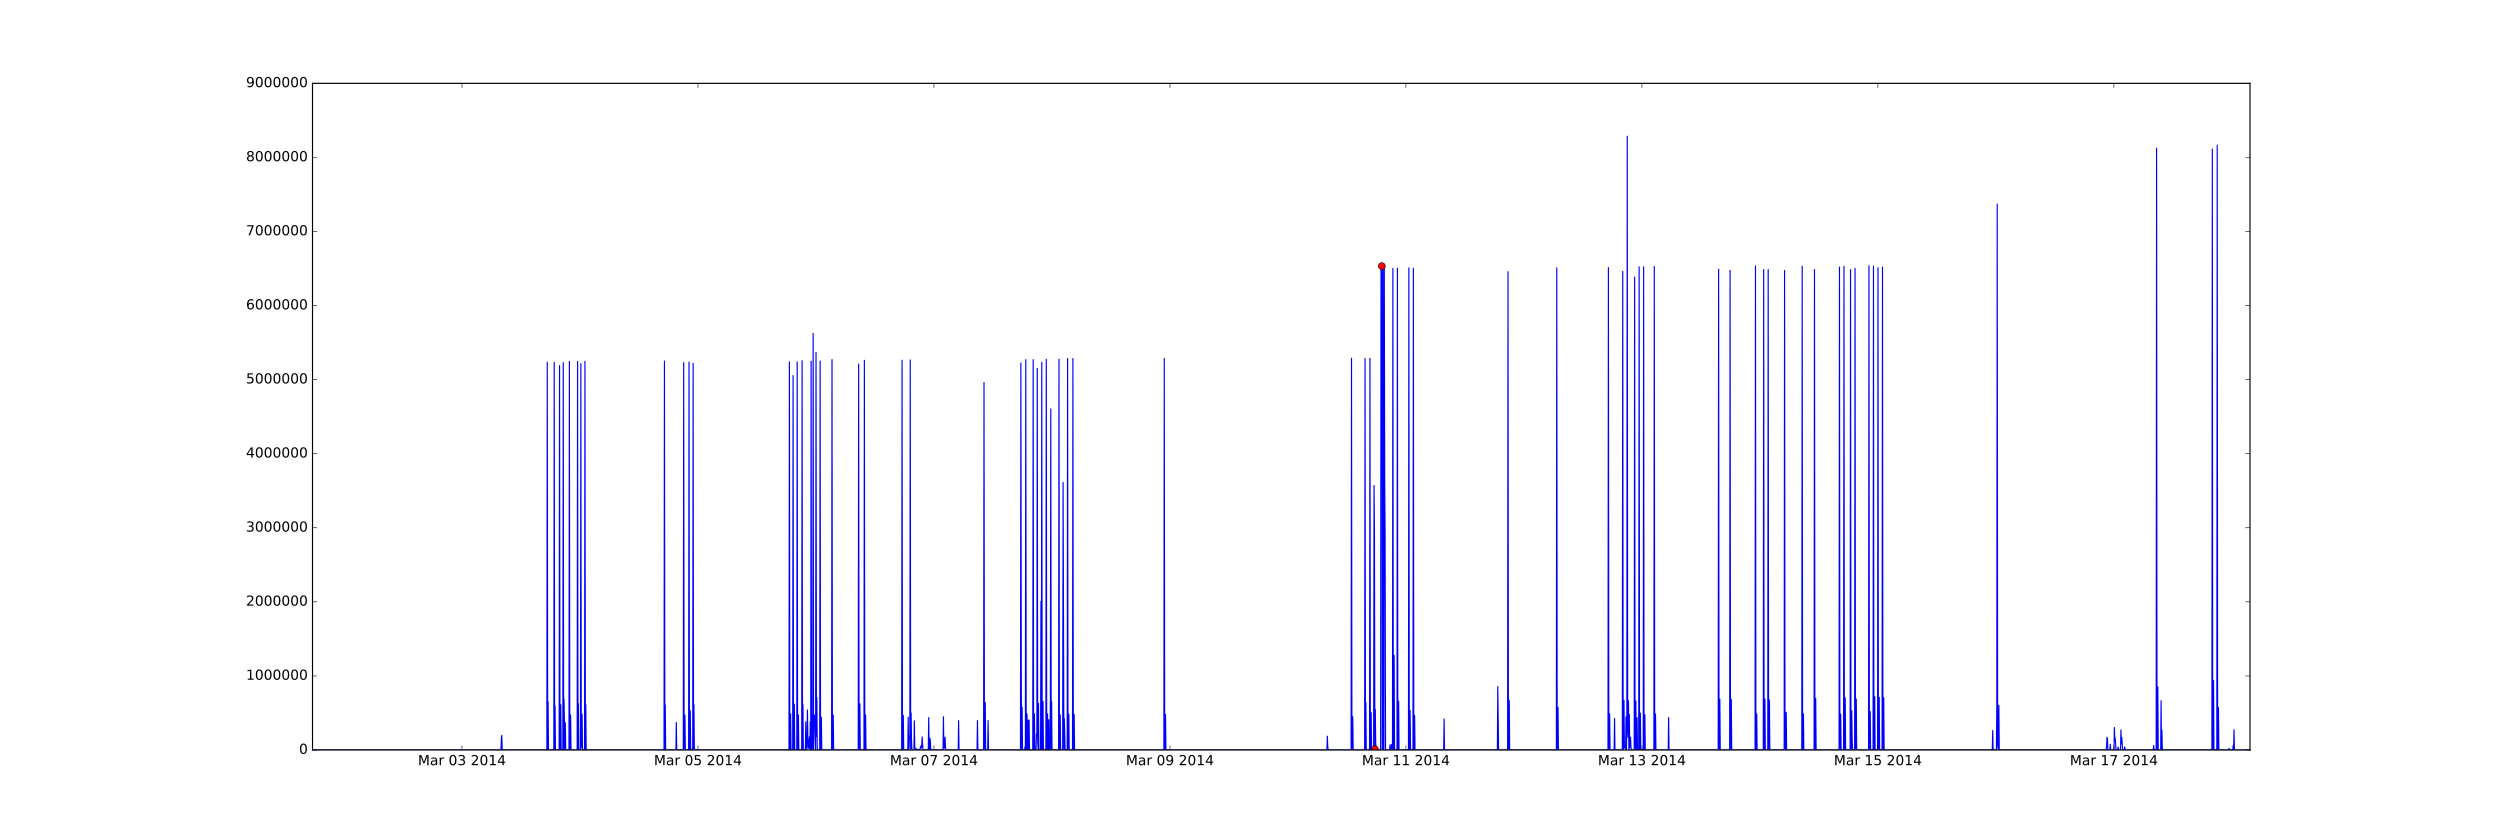 <?xml version="1.0" encoding="utf-8" standalone="no"?>
<!DOCTYPE svg PUBLIC "-//W3C//DTD SVG 1.1//EN"
  "http://www.w3.org/Graphics/SVG/1.1/DTD/svg11.dtd">
<!-- Created with matplotlib (http://matplotlib.org/) -->
<svg height="720pt" version="1.1" viewBox="0 0 2160 720" width="2160pt" xmlns="http://www.w3.org/2000/svg" xmlns:xlink="http://www.w3.org/1999/xlink">
 <defs>
  <style type="text/css">
*{stroke-linecap:butt;stroke-linejoin:round;stroke-miterlimit:100000;}
  </style>
 </defs>
 <g id="figure_1">
  <g id="patch_1">
   <path d="M 0 720 
L 2160 720 
L 2160 0 
L 0 0 
z
" style="fill:#ffffff;"/>
  </g>
  <g id="axes_1">
   <g id="patch_2">
    <path d="M 270 648 
L 1944 648 
L 1944 72 
L 270 72 
z
" style="fill:#ffffff;"/>
   </g>
   <g id="line2d_1">
    <path clip-path="url(#pabcf39a844)" d="M 270 647.997 
L 281.682 647.996 
L 305.045 647.997 
L 313.894 647.993 
L 325.576 647.997 
L 335.487 647.996 
L 368.762 647.996 
L 392.125 647.997 
L 403.807 647.996 
L 427.17 647.997 
L 432.834 647.996 
L 433.188 638.091 
L 433.542 635.379 
L 433.896 647.997 
L 456.905 647.996 
L 472.126 647.994 
L 472.48 647.059 
L 472.834 312.971 
L 473.188 647.385 
L 473.542 606.149 
L 473.896 647.996 
L 478.144 647.996 
L 478.498 647.118 
L 478.852 313.108 
L 479.206 647.506 
L 479.56 609.939 
L 479.914 647.996 
L 482.746 647.997 
L 483.1 646.978 
L 483.454 315.903 
L 483.808 644.887 
L 484.162 647.405 
L 484.516 608.921 
L 484.87 647.996 
L 485.931 647.996 
L 486.285 647.128 
L 486.639 313.341 
L 486.993 647.38 
L 487.347 604.229 
L 488.055 647.993 
L 488.409 624.386 
L 488.763 647.997 
L 491.241 647.997 
L 491.595 647.112 
L 491.949 312.292 
L 492.303 647.995 
L 492.657 638.415 
L 493.011 617.751 
L 493.365 647.996 
L 498.321 647.996 
L 498.675 647.075 
L 499.029 312.298 
L 499.383 647.484 
L 499.737 607.798 
L 500.091 647.993 
L 501.153 647.993 
L 501.507 647.128 
L 501.861 314.193 
L 502.215 646.177 
L 502.569 638.337 
L 502.923 617.155 
L 503.277 647.997 
L 504.693 647.996 
L 505.047 647.028 
L 505.401 312.191 
L 505.755 647.396 
L 506.109 608.911 
L 506.463 647.996 
L 529.826 647.997 
L 538.675 647.993 
L 547.525 647.997 
L 570.534 647.996 
L 573.366 647.997 
L 573.72 646.811 
L 574.074 311.981 
L 574.428 647.413 
L 574.782 609.098 
L 575.136 647.994 
L 583.986 647.996 
L 584.34 624.298 
L 584.694 647.993 
L 590.003 647.996 
L 590.357 647.114 
L 590.711 313.306 
L 591.065 646.922 
L 591.419 638.179 
L 591.773 618.006 
L 592.127 647.994 
L 594.605 647.997 
L 594.959 647.114 
L 595.313 312.883 
L 595.667 647.99 
L 596.021 638.144 
L 596.375 613.99 
L 596.729 647.993 
L 597.791 647.996 
L 598.499 646.232 
L 598.853 313.971 
L 599.207 647.352 
L 599.561 608.488 
L 599.915 647.997 
L 608.765 647.993 
L 617.614 647.997 
L 640.977 647.996 
L 681.332 647.993 
L 681.686 647.115 
L 682.04 312.691 
L 682.394 647.442 
L 682.748 638.594 
L 683.102 616.883 
L 683.456 647.997 
L 684.518 647.997 
L 684.872 647.125 
L 685.226 324.497 
L 685.58 635.905 
L 685.934 647.402 
L 686.288 608.433 
L 686.642 647.996 
L 688.058 647.996 
L 688.412 647.114 
L 688.765 312.715 
L 689.119 647.994 
L 689.473 637.937 
L 689.827 617.595 
L 690.181 647.997 
L 692.305 647.994 
L 692.659 646.987 
L 693.013 311.698 
L 693.367 647.375 
L 693.721 608.808 
L 694.075 647.996 
L 695.845 647.993 
L 696.199 623.654 
L 696.553 643.653 
L 696.907 646.078 
L 697.261 647.565 
L 697.615 613.387 
L 697.969 636.891 
L 698.323 644.206 
L 698.677 646.539 
L 699.031 639.779 
L 699.385 636.52 
L 699.739 647.997 
L 700.093 623.519 
L 700.447 647.105 
L 700.801 312.145 
L 701.155 647.991 
L 701.509 637.72 
L 701.863 617.132 
L 702.217 647.105 
L 702.571 288.11 
L 702.925 647.993 
L 703.279 637.65 
L 703.633 617.917 
L 703.987 621.669 
L 704.341 619.573 
L 704.695 647.517 
L 705.049 304.472 
L 705.403 636.251 
L 705.757 602.769 
L 706.111 647.996 
L 707.881 647.993 
L 708.235 647.117 
L 708.589 311.986 
L 708.943 647.51 
L 709.297 637.988 
L 709.651 619.718 
L 710.005 647.997 
L 718.146 647.996 
L 718.5 647.121 
L 718.854 310.685 
L 719.208 647.995 
L 719.562 637.439 
L 719.916 617.849 
L 720.27 647.994 
L 741.155 647.996 
L 741.509 647.116 
L 741.863 314.66 
L 742.217 644.777 
L 742.571 647.405 
L 742.925 608.112 
L 743.279 647.997 
L 746.111 647.996 
L 746.465 647.109 
L 746.819 311.329 
L 747.173 647.993 
L 747.527 637.418 
L 747.881 617.727 
L 748.235 647.996 
L 770.89 647.993 
L 778.678 647.996 
L 779.032 647.111 
L 779.386 311.21 
L 779.74 647.373 
L 780.094 637.803 
L 780.448 618.15 
L 780.802 647.997 
L 783.988 647.994 
L 784.342 647.867 
L 784.696 619.67 
L 785.05 646.288 
L 785.404 647.152 
L 785.758 635.766 
L 786.112 637.938 
L 786.466 311.02 
L 786.82 647.346 
L 787.174 615.926 
L 787.528 639.174 
L 787.882 647.994 
L 789.652 647.996 
L 790.005 622.81 
L 790.359 646.294 
L 790.713 646.198 
L 791.067 646.53 
L 791.421 647.569 
L 791.775 647.134 
L 792.129 647.6 
L 794.961 647.596 
L 795.315 645.333 
L 795.669 644.514 
L 796.023 646.31 
L 796.377 644.949 
L 796.731 636.719 
L 797.439 647.993 
L 802.041 647.996 
L 802.395 620.021 
L 802.749 646.314 
L 803.103 647.549 
L 803.457 637.781 
L 803.811 639.601 
L 804.165 647.953 
L 805.227 647.996 
L 814.785 647.99 
L 815.139 619.306 
L 815.492 646.299 
L 815.846 646.506 
L 816.554 636.894 
L 816.908 646.069 
L 817.262 647.992 
L 820.802 647.996 
L 827.882 647.997 
L 828.236 622.67 
L 828.59 647.997 
L 836.024 647.993 
L 844.165 647.997 
L 844.519 622.643 
L 844.873 647.997 
L 849.475 647.993 
L 849.829 646.761 
L 850.183 330.476 
L 850.537 628.325 
L 850.891 647.37 
L 851.245 606.928 
L 851.599 647.996 
L 853.369 647.997 
L 853.723 622.53 
L 854.077 647.996 
L 881.334 647.996 
L 881.688 646.912 
L 882.042 313.692 
L 882.396 593.886 
L 882.75 647.361 
L 883.104 611.104 
L 883.458 647.996 
L 885.228 647.997 
L 885.582 645.257 
L 885.936 647.975 
L 886.29 310.765 
L 886.644 647.413 
L 886.998 637.398 
L 887.352 616.859 
L 887.706 647.997 
L 888.06 647.993 
L 888.414 622.187 
L 888.768 647.996 
L 889.122 622.093 
L 889.476 647.994 
L 891.953 647.997 
L 892.307 647.117 
L 892.661 310.71 
L 893.015 647.99 
L 893.369 636.675 
L 893.723 616.727 
L 894.077 647.993 
L 895.139 647.996 
L 895.493 634.182 
L 895.847 635.086 
L 896.201 318.238 
L 896.555 640.282 
L 896.909 647.392 
L 897.263 607.797 
L 897.617 647.994 
L 899.033 647.993 
L 899.387 519.587 
L 899.741 647.122 
L 900.095 313.083 
L 900.449 645.288 
L 900.803 647.328 
L 901.157 606.059 
L 901.511 647.994 
L 903.281 647.996 
L 903.635 647.102 
L 903.989 310.504 
L 904.343 647.383 
L 904.697 637.05 
L 905.051 616.822 
L 905.405 647.996 
L 905.759 647.997 
L 906.113 621.852 
L 906.467 647.997 
L 906.821 647.996 
L 907.175 647.111 
L 907.529 604.908 
L 907.883 353.43 
L 908.237 647.369 
L 908.591 606.071 
L 908.945 647.997 
L 914.255 647.997 
L 914.609 646.88 
L 914.963 310.358 
L 915.317 647.483 
L 915.671 636.816 
L 916.025 617.705 
L 916.379 647.996 
L 917.794 647.996 
L 918.148 647.01 
L 918.502 416.797 
L 919.21 647.351 
L 919.564 620.882 
L 920.272 647.997 
L 921.688 647.996 
L 922.042 647.106 
L 922.396 309.75 
L 922.75 647.468 
L 923.104 636.743 
L 923.458 617.057 
L 923.812 647.996 
L 926.29 647.997 
L 926.644 647.106 
L 926.998 309.779 
L 927.352 647.38 
L 927.706 636.806 
L 928.06 617.365 
L 928.414 647.996 
L 951.777 647.997 
L 960.627 647.992 
L 974.786 647.997 
L 983.636 647.993 
L 997.795 647.997 
L 1005.229 647.992 
L 1005.583 647.047 
L 1005.937 309.697 
L 1006.291 647.35 
L 1006.645 636.768 
L 1006.999 617.38 
L 1007.353 647.997 
L 1015.141 647.994 
L 1038.858 647.997 
L 1047.707 647.992 
L 1059.389 647.997 
L 1067.177 647.996 
L 1146.469 647.997 
L 1146.823 636.086 
L 1147.177 645.195 
L 1147.531 647.997 
L 1155.319 647.992 
L 1167.001 647.997 
L 1167.355 647.095 
L 1167.709 309.553 
L 1168.063 647.468 
L 1168.417 636.584 
L 1168.771 619.245 
L 1169.125 647.995 
L 1178.328 647.994 
L 1178.682 647.774 
L 1179.036 646.985 
L 1179.39 309.697 
L 1179.744 647.375 
L 1180.098 606.972 
L 1180.452 647.994 
L 1182.93 647.994 
L 1183.284 647.105 
L 1183.638 309.652 
L 1183.992 647.995 
L 1184.346 636.002 
L 1184.7 615.756 
L 1185.054 647.997 
L 1186.47 647.994 
L 1186.824 647.105 
L 1187.178 419.52 
L 1187.532 460.588 
L 1187.886 647.333 
L 1188.24 612.927 
L 1188.594 640.992 
L 1188.948 647.994 
L 1192.842 647.994 
L 1193.196 230.757 
L 1193.55 231.588 
L 1193.904 229.91 
L 1194.258 647.692 
L 1194.612 646.896 
L 1194.966 232.726 
L 1195.32 647.996 
L 1195.674 646.896 
L 1196.027 231.028 
L 1196.381 416.145 
L 1196.735 464.23 
L 1197.089 647.997 
L 1200.275 647.997 
L 1200.629 647.446 
L 1200.983 643.42 
L 1201.337 646.035 
L 1201.691 647.307 
L 1202.045 647.478 
L 1202.399 643.094 
L 1202.753 647.338 
L 1203.107 646.78 
L 1203.461 231.969 
L 1203.815 647.984 
L 1204.169 635.905 
L 1204.523 566.301 
L 1204.877 647.401 
L 1205.231 647.996 
L 1206.647 647.996 
L 1207.001 646.934 
L 1207.355 231.694 
L 1207.709 647.99 
L 1208.063 647.33 
L 1208.417 605.818 
L 1208.771 647.984 
L 1211.957 647.993 
L 1216.559 647.997 
L 1216.913 646.874 
L 1217.267 231.408 
L 1217.621 647.994 
L 1217.975 635.755 
L 1218.329 613.972 
L 1218.683 647.996 
L 1220.453 647.993 
L 1220.807 646.89 
L 1221.16 231.74 
L 1221.514 647.455 
L 1221.868 636.266 
L 1222.222 618.095 
L 1222.576 647.997 
L 1231.426 647.992 
L 1243.108 647.997 
L 1247.355 647.996 
L 1247.709 621.189 
L 1248.063 647.997 
L 1257.975 647.992 
L 1266.825 647.996 
L 1289.126 647.997 
L 1293.02 647.992 
L 1293.374 647.738 
L 1293.728 647.691 
L 1294.082 593.231 
L 1294.79 647.996 
L 1302.223 647.997 
L 1302.577 646.954 
L 1302.931 234.765 
L 1303.285 644.827 
L 1303.639 647.316 
L 1303.993 605.308 
L 1304.347 647.996 
L 1327.71 647.997 
L 1335.498 647.994 
L 1344.348 647.996 
L 1344.702 646.876 
L 1345.056 231.423 
L 1345.41 647.362 
L 1345.764 636.143 
L 1346.118 611.183 
L 1346.472 647.996 
L 1388.95 647.996 
L 1389.304 646.875 
L 1389.658 231.219 
L 1390.012 647.371 
L 1390.366 636.104 
L 1390.72 616.784 
L 1391.074 647.994 
L 1394.614 647.992 
L 1394.968 620.786 
L 1395.322 647.997 
L 1401.339 647.996 
L 1401.693 646.937 
L 1402.047 234.504 
L 1402.401 645.129 
L 1402.755 647.326 
L 1403.109 605.046 
L 1403.463 644.189 
L 1403.817 646.213 
L 1404.171 644.427 
L 1404.525 647.347 
L 1404.879 619.414 
L 1405.233 647.38 
L 1405.587 619.743 
L 1405.941 117.733 
L 1406.295 628.681 
L 1406.649 636.959 
L 1407.003 605.504 
L 1407.357 647.996 
L 1407.711 617.182 
L 1408.065 646.302 
L 1408.773 636.901 
L 1409.127 645.303 
L 1409.481 647.996 
L 1411.605 647.993 
L 1411.959 646.944 
L 1412.313 239.383 
L 1412.667 639.824 
L 1413.021 647.35 
L 1413.375 605.661 
L 1413.729 646.888 
L 1414.083 647.996 
L 1414.437 620.086 
L 1414.791 647.997 
L 1415.499 647.996 
L 1415.853 646.896 
L 1416.207 230.547 
L 1416.561 647.994 
L 1416.915 634.715 
L 1417.269 616.114 
L 1417.623 647.993 
L 1419.039 647.997 
L 1419.393 647.016 
L 1419.747 647.859 
L 1420.101 230.58 
L 1420.455 647.339 
L 1420.809 635.316 
L 1421.163 617.51 
L 1421.517 647.997 
L 1428.596 647.996 
L 1428.95 646.874 
L 1429.304 230.166 
L 1429.658 647.367 
L 1430.012 635.269 
L 1430.366 616.919 
L 1430.72 647.994 
L 1441.34 647.997 
L 1441.694 619.995 
L 1442.048 647.997 
L 1465.765 647.994 
L 1484.172 647.994 
L 1484.526 646.937 
L 1484.88 232.598 
L 1485.234 644.947 
L 1485.588 647.35 
L 1485.942 604.039 
L 1486.296 647.996 
L 1494.084 647.996 
L 1494.438 646.936 
L 1494.792 233.574 
L 1495.146 644.983 
L 1495.5 647.313 
L 1495.854 604.356 
L 1496.208 647.993 
L 1510.367 647.997 
L 1513.199 647.996 
L 1513.553 647.823 
L 1513.907 647.997 
L 1516.031 647.996 
L 1516.385 646.875 
L 1516.739 229.788 
L 1517.093 647.991 
L 1517.801 616.862 
L 1518.155 647.997 
L 1523.111 647.996 
L 1523.465 646.823 
L 1523.819 232.96 
L 1524.173 644.986 
L 1524.527 647.354 
L 1524.881 603.952 
L 1525.235 647.993 
L 1527.004 647.996 
L 1527.358 646.94 
L 1527.712 232.938 
L 1528.066 644.954 
L 1528.42 647.349 
L 1528.774 604.762 
L 1529.128 647.996 
L 1541.164 647.997 
L 1541.518 646.966 
L 1541.872 233.798 
L 1542.226 644.858 
L 1542.58 647.341 
L 1542.934 634.988 
L 1543.288 615.409 
L 1543.642 647.996 
L 1556.385 647.994 
L 1556.739 646.89 
L 1557.093 230.067 
L 1557.447 647.478 
L 1557.801 634.778 
L 1558.155 616.693 
L 1558.509 647.997 
L 1567.005 647.997 
L 1567.359 646.937 
L 1567.713 232.865 
L 1568.067 645.04 
L 1568.421 647.346 
L 1568.775 603.485 
L 1569.129 647.996 
L 1588.598 647.996 
L 1588.952 646.878 
L 1589.306 230.682 
L 1589.66 647.388 
L 1590.014 634.837 
L 1590.368 617.028 
L 1590.722 647.997 
L 1592.492 647.997 
L 1592.846 646.872 
L 1593.2 230.135 
L 1593.554 647.993 
L 1593.908 647.312 
L 1594.262 602.978 
L 1594.616 647.995 
L 1598.156 647.996 
L 1598.51 646.941 
L 1598.864 233.062 
L 1599.218 644.957 
L 1599.572 647.342 
L 1599.926 614.076 
L 1600.28 637.979 
L 1600.634 647.996 
L 1602.049 647.997 
L 1602.403 646.932 
L 1602.757 231.884 
L 1603.111 645.852 
L 1603.465 647.368 
L 1603.819 603.997 
L 1604.173 647.996 
L 1614.085 647.996 
L 1614.439 646.863 
L 1614.793 229.647 
L 1615.147 647.368 
L 1615.501 634.661 
L 1615.855 614.769 
L 1616.209 647.996 
L 1617.979 647.996 
L 1618.333 646.87 
L 1618.687 229.923 
L 1619.041 647.495 
L 1619.749 601.923 
L 1620.103 647.996 
L 1621.873 647.992 
L 1622.227 646.886 
L 1622.581 231.317 
L 1622.935 646.398 
L 1623.289 647.333 
L 1623.643 602.522 
L 1623.997 647.997 
L 1625.767 647.997 
L 1626.121 646.928 
L 1626.475 230.767 
L 1626.829 646.734 
L 1627.182 647.316 
L 1627.536 602.872 
L 1627.89 647.993 
L 1639.572 647.997 
L 1648.422 647.993 
L 1657.271 647.997 
L 1680.28 647.996 
L 1703.643 647.997 
L 1712.847 647.997 
L 1720.989 647.991 
L 1721.343 647.712 
L 1721.697 631.145 
L 1722.051 647.993 
L 1724.883 647.997 
L 1725.237 610.691 
L 1725.591 176.376 
L 1725.945 644.165 
L 1726.299 647.185 
L 1726.653 631.065 
L 1727.007 609.393 
L 1727.361 647.997 
L 1745.768 647.995 
L 1764.175 647.997 
L 1770.547 647.991 
L 1776.919 647.997 
L 1795.326 647.995 
L 1813.733 647.997 
L 1819.397 647.995 
L 1819.751 647.724 
L 1820.105 644.443 
L 1820.459 637.012 
L 1820.813 638.284 
L 1821.167 647.993 
L 1822.583 647.992 
L 1822.937 647.496 
L 1823.291 643.146 
L 1823.645 647.995 
L 1826.477 647.997 
L 1826.831 628.602 
L 1827.185 639.728 
L 1827.539 637.72 
L 1828.247 647.997 
L 1829.663 647.993 
L 1830.016 645.488 
L 1830.724 647.997 
L 1832.14 647.993 
L 1832.494 630.649 
L 1832.848 642.509 
L 1833.202 637.183 
L 1833.556 641.804 
L 1833.91 647.995 
L 1835.326 647.995 
L 1835.68 645.396 
L 1836.388 647.995 
L 1854.796 647.997 
L 1860.105 647.993 
L 1860.459 647.136 
L 1860.813 644.102 
L 1861.167 647.993 
L 1862.583 647.995 
L 1862.937 646.675 
L 1863.291 127.996 
L 1863.645 647.988 
L 1863.999 647.154 
L 1864.353 593.405 
L 1864.707 647.993 
L 1866.477 647.935 
L 1866.831 647.884 
L 1867.185 605.464 
L 1867.539 647.208 
L 1867.893 630.767 
L 1868.247 646.974 
L 1868.601 647.995 
L 1910.725 647.995 
L 1911.079 646.659 
L 1911.433 128.874 
L 1911.787 647.992 
L 1912.141 647.171 
L 1912.495 588.038 
L 1912.849 647.997 
L 1914.973 647.995 
L 1915.327 646.447 
L 1915.681 125.482 
L 1916.035 647.354 
L 1916.743 611.404 
L 1917.097 647.996 
L 1925.593 647.997 
L 1925.947 646.636 
L 1926.301 647.997 
L 1929.133 647.888 
L 1929.487 644.044 
L 1929.841 647.22 
L 1930.195 630.51 
L 1930.549 647.997 
L 1944 647.995 
L 1944 647.995 
" style="fill:none;stroke:#0000ff;stroke-linecap:square;"/>
   </g>
   <g id="line2d_2">
    <defs>
     <path d="M 0 3 
C 0.796 3 1.559 2.684 2.121 2.121 
C 2.684 1.559 3 0.796 3 0 
C 3 -0.796 2.684 -1.559 2.121 -2.121 
C 1.559 -2.684 0.796 -3 0 -3 
C -0.796 -3 -1.559 -2.684 -2.121 -2.121 
C -2.684 -1.559 -3 -0.796 -3 0 
C -3 0.796 -2.684 1.559 -2.121 2.121 
C -1.559 2.684 -0.796 3 0 3 
z
" id="m9501e075ba" style="stroke:#000000;stroke-width:0.5;"/>
    </defs>
    <g clip-path="url(#pabcf39a844)">
     <use style="fill:#ff0000;stroke:#000000;stroke-width:0.5;" x="1187.886" xlink:href="#m9501e075ba" y="647.333"/>
     <use style="fill:#ff0000;stroke:#000000;stroke-width:0.5;" x="1193.904" xlink:href="#m9501e075ba" y="229.91"/>
    </g>
   </g>
   <g id="patch_3">
    <path d="M 270 72 
L 1944 72 
" style="fill:none;stroke:#000000;stroke-linecap:square;stroke-linejoin:miter;"/>
   </g>
   <g id="patch_4">
    <path d="M 1944 648 
L 1944 72 
" style="fill:none;stroke:#000000;stroke-linecap:square;stroke-linejoin:miter;"/>
   </g>
   <g id="patch_5">
    <path d="M 270 648 
L 1944 648 
" style="fill:none;stroke:#000000;stroke-linecap:square;stroke-linejoin:miter;"/>
   </g>
   <g id="patch_6">
    <path d="M 270 648 
L 270 72 
" style="fill:none;stroke:#000000;stroke-linecap:square;stroke-linejoin:miter;"/>
   </g>
   <g id="matplotlib.axis_1">
    <g id="xtick_1">
     <g id="line2d_3">
      <defs>
       <path d="M 0 0 
L 0 -4 
" id="m40baead396" style="stroke:#000000;stroke-width:0.5;"/>
      </defs>
      <g>
       <use style="stroke:#000000;stroke-width:0.5;" x="399.134" xlink:href="#m40baead396" y="648.0"/>
      </g>
     </g>
     <g id="line2d_4">
      <defs>
       <path d="M 0 0 
L 0 4 
" id="m0c9cd70ef8" style="stroke:#000000;stroke-width:0.5;"/>
      </defs>
      <g>
       <use style="stroke:#000000;stroke-width:0.5;" x="399.134" xlink:href="#m0c9cd70ef8" y="72.0"/>
      </g>
     </g>
     <g id="text_1">
      <!-- Mar 03 2014 -->
      <defs>
       <path d="M 19.188 8.297 
L 53.609 8.297 
L 53.609 0 
L 7.328 0 
L 7.328 8.297 
Q 12.938 14.109 22.625 23.891 
Q 32.328 33.688 34.812 36.531 
Q 39.547 41.844 41.422 45.531 
Q 43.312 49.219 43.312 52.781 
Q 43.312 58.594 39.234 62.25 
Q 35.156 65.922 28.609 65.922 
Q 23.969 65.922 18.812 64.312 
Q 13.672 62.703 7.812 59.422 
L 7.812 69.391 
Q 13.766 71.781 18.938 73 
Q 24.125 74.219 28.422 74.219 
Q 39.75 74.219 46.484 68.547 
Q 53.219 62.891 53.219 53.422 
Q 53.219 48.922 51.531 44.891 
Q 49.859 40.875 45.406 35.406 
Q 44.188 33.984 37.641 27.219 
Q 31.109 20.453 19.188 8.297 
" id="BitstreamVeraSans-Roman-32"/>
       <path d="M 40.578 39.312 
Q 47.656 37.797 51.625 33 
Q 55.609 28.219 55.609 21.188 
Q 55.609 10.406 48.188 4.484 
Q 40.766 -1.422 27.094 -1.422 
Q 22.516 -1.422 17.656 -0.516 
Q 12.797 0.391 7.625 2.203 
L 7.625 11.719 
Q 11.719 9.328 16.594 8.109 
Q 21.484 6.891 26.812 6.891 
Q 36.078 6.891 40.938 10.547 
Q 45.797 14.203 45.797 21.188 
Q 45.797 27.641 41.281 31.266 
Q 36.766 34.906 28.719 34.906 
L 20.219 34.906 
L 20.219 43.016 
L 29.109 43.016 
Q 36.375 43.016 40.234 45.922 
Q 44.094 48.828 44.094 54.297 
Q 44.094 59.906 40.109 62.906 
Q 36.141 65.922 28.719 65.922 
Q 24.656 65.922 20.016 65.031 
Q 15.375 64.156 9.812 62.312 
L 9.812 71.094 
Q 15.438 72.656 20.344 73.438 
Q 25.25 74.219 29.594 74.219 
Q 40.828 74.219 47.359 69.109 
Q 53.906 64.016 53.906 55.328 
Q 53.906 49.266 50.438 45.094 
Q 46.969 40.922 40.578 39.312 
" id="BitstreamVeraSans-Roman-33"/>
       <path d="M 31.781 66.406 
Q 24.172 66.406 20.328 58.906 
Q 16.5 51.422 16.5 36.375 
Q 16.5 21.391 20.328 13.891 
Q 24.172 6.391 31.781 6.391 
Q 39.453 6.391 43.281 13.891 
Q 47.125 21.391 47.125 36.375 
Q 47.125 51.422 43.281 58.906 
Q 39.453 66.406 31.781 66.406 
M 31.781 74.219 
Q 44.047 74.219 50.516 64.516 
Q 56.984 54.828 56.984 36.375 
Q 56.984 17.969 50.516 8.266 
Q 44.047 -1.422 31.781 -1.422 
Q 19.531 -1.422 13.062 8.266 
Q 6.594 17.969 6.594 36.375 
Q 6.594 54.828 13.062 64.516 
Q 19.531 74.219 31.781 74.219 
" id="BitstreamVeraSans-Roman-30"/>
       <path d="M 9.812 72.906 
L 24.516 72.906 
L 43.109 23.297 
L 61.812 72.906 
L 76.516 72.906 
L 76.516 0 
L 66.891 0 
L 66.891 64.016 
L 48.094 14.016 
L 38.188 14.016 
L 19.391 64.016 
L 19.391 0 
L 9.812 0 
z
" id="BitstreamVeraSans-Roman-4d"/>
       <path d="M 37.797 64.312 
L 12.891 25.391 
L 37.797 25.391 
z
M 35.203 72.906 
L 47.609 72.906 
L 47.609 25.391 
L 58.016 25.391 
L 58.016 17.188 
L 47.609 17.188 
L 47.609 0 
L 37.797 0 
L 37.797 17.188 
L 4.891 17.188 
L 4.891 26.703 
z
" id="BitstreamVeraSans-Roman-34"/>
       <path id="BitstreamVeraSans-Roman-20"/>
       <path d="M 34.281 27.484 
Q 23.391 27.484 19.188 25 
Q 14.984 22.516 14.984 16.5 
Q 14.984 11.719 18.141 8.906 
Q 21.297 6.109 26.703 6.109 
Q 34.188 6.109 38.703 11.406 
Q 43.219 16.703 43.219 25.484 
L 43.219 27.484 
z
M 52.203 31.203 
L 52.203 0 
L 43.219 0 
L 43.219 8.297 
Q 40.141 3.328 35.547 0.953 
Q 30.953 -1.422 24.312 -1.422 
Q 15.922 -1.422 10.953 3.297 
Q 6 8.016 6 15.922 
Q 6 25.141 12.172 29.828 
Q 18.359 34.516 30.609 34.516 
L 43.219 34.516 
L 43.219 35.406 
Q 43.219 41.609 39.141 45 
Q 35.062 48.391 27.688 48.391 
Q 23 48.391 18.547 47.266 
Q 14.109 46.141 10.016 43.891 
L 10.016 52.203 
Q 14.938 54.109 19.578 55.047 
Q 24.219 56 28.609 56 
Q 40.484 56 46.344 49.844 
Q 52.203 43.703 52.203 31.203 
" id="BitstreamVeraSans-Roman-61"/>
       <path d="M 12.406 8.297 
L 28.516 8.297 
L 28.516 63.922 
L 10.984 60.406 
L 10.984 69.391 
L 28.422 72.906 
L 38.281 72.906 
L 38.281 8.297 
L 54.391 8.297 
L 54.391 0 
L 12.406 0 
z
" id="BitstreamVeraSans-Roman-31"/>
       <path d="M 41.109 46.297 
Q 39.594 47.172 37.812 47.578 
Q 36.031 48 33.891 48 
Q 26.266 48 22.188 43.047 
Q 18.109 38.094 18.109 28.812 
L 18.109 0 
L 9.078 0 
L 9.078 54.688 
L 18.109 54.688 
L 18.109 46.188 
Q 20.953 51.172 25.484 53.578 
Q 30.031 56 36.531 56 
Q 37.453 56 38.578 55.875 
Q 39.703 55.766 41.062 55.516 
z
" id="BitstreamVeraSans-Roman-72"/>
      </defs>
      <g transform="translate(361.095 661.118)scale(0.12 -0.12)">
       <use xlink:href="#BitstreamVeraSans-Roman-4d"/>
       <use x="86.279" xlink:href="#BitstreamVeraSans-Roman-61"/>
       <use x="147.559" xlink:href="#BitstreamVeraSans-Roman-72"/>
       <use x="188.672" xlink:href="#BitstreamVeraSans-Roman-20"/>
       <use x="220.459" xlink:href="#BitstreamVeraSans-Roman-30"/>
       <use x="284.082" xlink:href="#BitstreamVeraSans-Roman-33"/>
       <use x="347.705" xlink:href="#BitstreamVeraSans-Roman-20"/>
       <use x="379.492" xlink:href="#BitstreamVeraSans-Roman-32"/>
       <use x="443.115" xlink:href="#BitstreamVeraSans-Roman-30"/>
       <use x="506.738" xlink:href="#BitstreamVeraSans-Roman-31"/>
       <use x="570.361" xlink:href="#BitstreamVeraSans-Roman-34"/>
      </g>
     </g>
    </g>
    <g id="xtick_2">
     <g id="line2d_5">
      <g>
       <use style="stroke:#000000;stroke-width:0.5;" x="603.03" xlink:href="#m40baead396" y="648.0"/>
      </g>
     </g>
     <g id="line2d_6">
      <g>
       <use style="stroke:#000000;stroke-width:0.5;" x="603.03" xlink:href="#m0c9cd70ef8" y="72.0"/>
      </g>
     </g>
     <g id="text_2">
      <!-- Mar 05 2014 -->
      <defs>
       <path d="M 10.797 72.906 
L 49.516 72.906 
L 49.516 64.594 
L 19.828 64.594 
L 19.828 46.734 
Q 21.969 47.469 24.109 47.828 
Q 26.266 48.188 28.422 48.188 
Q 40.625 48.188 47.75 41.5 
Q 54.891 34.812 54.891 23.391 
Q 54.891 11.625 47.562 5.094 
Q 40.234 -1.422 26.906 -1.422 
Q 22.312 -1.422 17.547 -0.641 
Q 12.797 0.141 7.719 1.703 
L 7.719 11.625 
Q 12.109 9.234 16.797 8.062 
Q 21.484 6.891 26.703 6.891 
Q 35.156 6.891 40.078 11.328 
Q 45.016 15.766 45.016 23.391 
Q 45.016 31 40.078 35.438 
Q 35.156 39.891 26.703 39.891 
Q 22.75 39.891 18.812 39.016 
Q 14.891 38.141 10.797 36.281 
z
" id="BitstreamVeraSans-Roman-35"/>
      </defs>
      <g transform="translate(564.991 661.118)scale(0.12 -0.12)">
       <use xlink:href="#BitstreamVeraSans-Roman-4d"/>
       <use x="86.279" xlink:href="#BitstreamVeraSans-Roman-61"/>
       <use x="147.559" xlink:href="#BitstreamVeraSans-Roman-72"/>
       <use x="188.672" xlink:href="#BitstreamVeraSans-Roman-20"/>
       <use x="220.459" xlink:href="#BitstreamVeraSans-Roman-30"/>
       <use x="284.082" xlink:href="#BitstreamVeraSans-Roman-35"/>
       <use x="347.705" xlink:href="#BitstreamVeraSans-Roman-20"/>
       <use x="379.492" xlink:href="#BitstreamVeraSans-Roman-32"/>
       <use x="443.115" xlink:href="#BitstreamVeraSans-Roman-30"/>
       <use x="506.738" xlink:href="#BitstreamVeraSans-Roman-31"/>
       <use x="570.361" xlink:href="#BitstreamVeraSans-Roman-34"/>
      </g>
     </g>
    </g>
    <g id="xtick_3">
     <g id="line2d_7">
      <g>
       <use style="stroke:#000000;stroke-width:0.5;" x="806.926" xlink:href="#m40baead396" y="648.0"/>
      </g>
     </g>
     <g id="line2d_8">
      <g>
       <use style="stroke:#000000;stroke-width:0.5;" x="806.926" xlink:href="#m0c9cd70ef8" y="72.0"/>
      </g>
     </g>
     <g id="text_3">
      <!-- Mar 07 2014 -->
      <defs>
       <path d="M 8.203 72.906 
L 55.078 72.906 
L 55.078 68.703 
L 28.609 0 
L 18.312 0 
L 43.219 64.594 
L 8.203 64.594 
z
" id="BitstreamVeraSans-Roman-37"/>
      </defs>
      <g transform="translate(768.887 661.118)scale(0.12 -0.12)">
       <use xlink:href="#BitstreamVeraSans-Roman-4d"/>
       <use x="86.279" xlink:href="#BitstreamVeraSans-Roman-61"/>
       <use x="147.559" xlink:href="#BitstreamVeraSans-Roman-72"/>
       <use x="188.672" xlink:href="#BitstreamVeraSans-Roman-20"/>
       <use x="220.459" xlink:href="#BitstreamVeraSans-Roman-30"/>
       <use x="284.082" xlink:href="#BitstreamVeraSans-Roman-37"/>
       <use x="347.705" xlink:href="#BitstreamVeraSans-Roman-20"/>
       <use x="379.492" xlink:href="#BitstreamVeraSans-Roman-32"/>
       <use x="443.115" xlink:href="#BitstreamVeraSans-Roman-30"/>
       <use x="506.738" xlink:href="#BitstreamVeraSans-Roman-31"/>
       <use x="570.361" xlink:href="#BitstreamVeraSans-Roman-34"/>
      </g>
     </g>
    </g>
    <g id="xtick_4">
     <g id="line2d_9">
      <g>
       <use style="stroke:#000000;stroke-width:0.5;" x="1010.822" xlink:href="#m40baead396" y="648.0"/>
      </g>
     </g>
     <g id="line2d_10">
      <g>
       <use style="stroke:#000000;stroke-width:0.5;" x="1010.822" xlink:href="#m0c9cd70ef8" y="72.0"/>
      </g>
     </g>
     <g id="text_4">
      <!-- Mar 09 2014 -->
      <defs>
       <path d="M 10.984 1.516 
L 10.984 10.5 
Q 14.703 8.734 18.5 7.812 
Q 22.312 6.891 25.984 6.891 
Q 35.75 6.891 40.891 13.453 
Q 46.047 20.016 46.781 33.406 
Q 43.953 29.203 39.594 26.953 
Q 35.25 24.703 29.984 24.703 
Q 19.047 24.703 12.672 31.312 
Q 6.297 37.938 6.297 49.422 
Q 6.297 60.641 12.938 67.422 
Q 19.578 74.219 30.609 74.219 
Q 43.266 74.219 49.922 64.516 
Q 56.594 54.828 56.594 36.375 
Q 56.594 19.141 48.406 8.859 
Q 40.234 -1.422 26.422 -1.422 
Q 22.703 -1.422 18.891 -0.688 
Q 15.094 0.047 10.984 1.516 
M 30.609 32.422 
Q 37.25 32.422 41.125 36.953 
Q 45.016 41.5 45.016 49.422 
Q 45.016 57.281 41.125 61.844 
Q 37.25 66.406 30.609 66.406 
Q 23.969 66.406 20.094 61.844 
Q 16.219 57.281 16.219 49.422 
Q 16.219 41.5 20.094 36.953 
Q 23.969 32.422 30.609 32.422 
" id="BitstreamVeraSans-Roman-39"/>
      </defs>
      <g transform="translate(972.783 661.118)scale(0.12 -0.12)">
       <use xlink:href="#BitstreamVeraSans-Roman-4d"/>
       <use x="86.279" xlink:href="#BitstreamVeraSans-Roman-61"/>
       <use x="147.559" xlink:href="#BitstreamVeraSans-Roman-72"/>
       <use x="188.672" xlink:href="#BitstreamVeraSans-Roman-20"/>
       <use x="220.459" xlink:href="#BitstreamVeraSans-Roman-30"/>
       <use x="284.082" xlink:href="#BitstreamVeraSans-Roman-39"/>
       <use x="347.705" xlink:href="#BitstreamVeraSans-Roman-20"/>
       <use x="379.492" xlink:href="#BitstreamVeraSans-Roman-32"/>
       <use x="443.115" xlink:href="#BitstreamVeraSans-Roman-30"/>
       <use x="506.738" xlink:href="#BitstreamVeraSans-Roman-31"/>
       <use x="570.361" xlink:href="#BitstreamVeraSans-Roman-34"/>
      </g>
     </g>
    </g>
    <g id="xtick_5">
     <g id="line2d_11">
      <g>
       <use style="stroke:#000000;stroke-width:0.5;" x="1214.718" xlink:href="#m40baead396" y="648.0"/>
      </g>
     </g>
     <g id="line2d_12">
      <g>
       <use style="stroke:#000000;stroke-width:0.5;" x="1214.718" xlink:href="#m0c9cd70ef8" y="72.0"/>
      </g>
     </g>
     <g id="text_5">
      <!-- Mar 11 2014 -->
      <g transform="translate(1176.679 661.118)scale(0.12 -0.12)">
       <use xlink:href="#BitstreamVeraSans-Roman-4d"/>
       <use x="86.279" xlink:href="#BitstreamVeraSans-Roman-61"/>
       <use x="147.559" xlink:href="#BitstreamVeraSans-Roman-72"/>
       <use x="188.672" xlink:href="#BitstreamVeraSans-Roman-20"/>
       <use x="220.459" xlink:href="#BitstreamVeraSans-Roman-31"/>
       <use x="284.082" xlink:href="#BitstreamVeraSans-Roman-31"/>
       <use x="347.705" xlink:href="#BitstreamVeraSans-Roman-20"/>
       <use x="379.492" xlink:href="#BitstreamVeraSans-Roman-32"/>
       <use x="443.115" xlink:href="#BitstreamVeraSans-Roman-30"/>
       <use x="506.738" xlink:href="#BitstreamVeraSans-Roman-31"/>
       <use x="570.361" xlink:href="#BitstreamVeraSans-Roman-34"/>
      </g>
     </g>
    </g>
    <g id="xtick_6">
     <g id="line2d_13">
      <g>
       <use style="stroke:#000000;stroke-width:0.5;" x="1418.614" xlink:href="#m40baead396" y="648.0"/>
      </g>
     </g>
     <g id="line2d_14">
      <g>
       <use style="stroke:#000000;stroke-width:0.5;" x="1418.614" xlink:href="#m0c9cd70ef8" y="72.0"/>
      </g>
     </g>
     <g id="text_6">
      <!-- Mar 13 2014 -->
      <g transform="translate(1380.575 661.118)scale(0.12 -0.12)">
       <use xlink:href="#BitstreamVeraSans-Roman-4d"/>
       <use x="86.279" xlink:href="#BitstreamVeraSans-Roman-61"/>
       <use x="147.559" xlink:href="#BitstreamVeraSans-Roman-72"/>
       <use x="188.672" xlink:href="#BitstreamVeraSans-Roman-20"/>
       <use x="220.459" xlink:href="#BitstreamVeraSans-Roman-31"/>
       <use x="284.082" xlink:href="#BitstreamVeraSans-Roman-33"/>
       <use x="347.705" xlink:href="#BitstreamVeraSans-Roman-20"/>
       <use x="379.492" xlink:href="#BitstreamVeraSans-Roman-32"/>
       <use x="443.115" xlink:href="#BitstreamVeraSans-Roman-30"/>
       <use x="506.738" xlink:href="#BitstreamVeraSans-Roman-31"/>
       <use x="570.361" xlink:href="#BitstreamVeraSans-Roman-34"/>
      </g>
     </g>
    </g>
    <g id="xtick_7">
     <g id="line2d_15">
      <g>
       <use style="stroke:#000000;stroke-width:0.5;" x="1622.51" xlink:href="#m40baead396" y="648.0"/>
      </g>
     </g>
     <g id="line2d_16">
      <g>
       <use style="stroke:#000000;stroke-width:0.5;" x="1622.51" xlink:href="#m0c9cd70ef8" y="72.0"/>
      </g>
     </g>
     <g id="text_7">
      <!-- Mar 15 2014 -->
      <g transform="translate(1584.471 661.118)scale(0.12 -0.12)">
       <use xlink:href="#BitstreamVeraSans-Roman-4d"/>
       <use x="86.279" xlink:href="#BitstreamVeraSans-Roman-61"/>
       <use x="147.559" xlink:href="#BitstreamVeraSans-Roman-72"/>
       <use x="188.672" xlink:href="#BitstreamVeraSans-Roman-20"/>
       <use x="220.459" xlink:href="#BitstreamVeraSans-Roman-31"/>
       <use x="284.082" xlink:href="#BitstreamVeraSans-Roman-35"/>
       <use x="347.705" xlink:href="#BitstreamVeraSans-Roman-20"/>
       <use x="379.492" xlink:href="#BitstreamVeraSans-Roman-32"/>
       <use x="443.115" xlink:href="#BitstreamVeraSans-Roman-30"/>
       <use x="506.738" xlink:href="#BitstreamVeraSans-Roman-31"/>
       <use x="570.361" xlink:href="#BitstreamVeraSans-Roman-34"/>
      </g>
     </g>
    </g>
    <g id="xtick_8">
     <g id="line2d_17">
      <g>
       <use style="stroke:#000000;stroke-width:0.5;" x="1826.406" xlink:href="#m40baead396" y="648.0"/>
      </g>
     </g>
     <g id="line2d_18">
      <g>
       <use style="stroke:#000000;stroke-width:0.5;" x="1826.406" xlink:href="#m0c9cd70ef8" y="72.0"/>
      </g>
     </g>
     <g id="text_8">
      <!-- Mar 17 2014 -->
      <g transform="translate(1788.367 661.118)scale(0.12 -0.12)">
       <use xlink:href="#BitstreamVeraSans-Roman-4d"/>
       <use x="86.279" xlink:href="#BitstreamVeraSans-Roman-61"/>
       <use x="147.559" xlink:href="#BitstreamVeraSans-Roman-72"/>
       <use x="188.672" xlink:href="#BitstreamVeraSans-Roman-20"/>
       <use x="220.459" xlink:href="#BitstreamVeraSans-Roman-31"/>
       <use x="284.082" xlink:href="#BitstreamVeraSans-Roman-37"/>
       <use x="347.705" xlink:href="#BitstreamVeraSans-Roman-20"/>
       <use x="379.492" xlink:href="#BitstreamVeraSans-Roman-32"/>
       <use x="443.115" xlink:href="#BitstreamVeraSans-Roman-30"/>
       <use x="506.738" xlink:href="#BitstreamVeraSans-Roman-31"/>
       <use x="570.361" xlink:href="#BitstreamVeraSans-Roman-34"/>
      </g>
     </g>
    </g>
   </g>
   <g id="matplotlib.axis_2">
    <g id="ytick_1">
     <g id="line2d_19">
      <defs>
       <path d="M 0 0 
L 4 0 
" id="m37ab7f3783" style="stroke:#000000;stroke-width:0.5;"/>
      </defs>
      <g>
       <use style="stroke:#000000;stroke-width:0.5;" x="270.0" xlink:href="#m37ab7f3783" y="648.0"/>
      </g>
     </g>
     <g id="line2d_20">
      <defs>
       <path d="M 0 0 
L -4 0 
" id="mc0a6d2bcf1" style="stroke:#000000;stroke-width:0.5;"/>
      </defs>
      <g>
       <use style="stroke:#000000;stroke-width:0.5;" x="1944.0" xlink:href="#mc0a6d2bcf1" y="648.0"/>
      </g>
     </g>
     <g id="text_9">
      <!-- 0 -->
      <g transform="translate(258.365 651.311)scale(0.12 -0.12)">
       <use xlink:href="#BitstreamVeraSans-Roman-30"/>
      </g>
     </g>
    </g>
    <g id="ytick_2">
     <g id="line2d_21">
      <g>
       <use style="stroke:#000000;stroke-width:0.5;" x="270.0" xlink:href="#m37ab7f3783" y="584.0"/>
      </g>
     </g>
     <g id="line2d_22">
      <g>
       <use style="stroke:#000000;stroke-width:0.5;" x="1944.0" xlink:href="#mc0a6d2bcf1" y="584.0"/>
      </g>
     </g>
     <g id="text_10">
      <!-- 1000000 -->
      <g transform="translate(212.555 587.311)scale(0.12 -0.12)">
       <use xlink:href="#BitstreamVeraSans-Roman-31"/>
       <use x="63.623" xlink:href="#BitstreamVeraSans-Roman-30"/>
       <use x="127.246" xlink:href="#BitstreamVeraSans-Roman-30"/>
       <use x="190.869" xlink:href="#BitstreamVeraSans-Roman-30"/>
       <use x="254.492" xlink:href="#BitstreamVeraSans-Roman-30"/>
       <use x="318.115" xlink:href="#BitstreamVeraSans-Roman-30"/>
       <use x="381.738" xlink:href="#BitstreamVeraSans-Roman-30"/>
      </g>
     </g>
    </g>
    <g id="ytick_3">
     <g id="line2d_23">
      <g>
       <use style="stroke:#000000;stroke-width:0.5;" x="270.0" xlink:href="#m37ab7f3783" y="520.0"/>
      </g>
     </g>
     <g id="line2d_24">
      <g>
       <use style="stroke:#000000;stroke-width:0.5;" x="1944.0" xlink:href="#mc0a6d2bcf1" y="520.0"/>
      </g>
     </g>
     <g id="text_11">
      <!-- 2000000 -->
      <g transform="translate(212.555 523.311)scale(0.12 -0.12)">
       <use xlink:href="#BitstreamVeraSans-Roman-32"/>
       <use x="63.623" xlink:href="#BitstreamVeraSans-Roman-30"/>
       <use x="127.246" xlink:href="#BitstreamVeraSans-Roman-30"/>
       <use x="190.869" xlink:href="#BitstreamVeraSans-Roman-30"/>
       <use x="254.492" xlink:href="#BitstreamVeraSans-Roman-30"/>
       <use x="318.115" xlink:href="#BitstreamVeraSans-Roman-30"/>
       <use x="381.738" xlink:href="#BitstreamVeraSans-Roman-30"/>
      </g>
     </g>
    </g>
    <g id="ytick_4">
     <g id="line2d_25">
      <g>
       <use style="stroke:#000000;stroke-width:0.5;" x="270.0" xlink:href="#m37ab7f3783" y="456.0"/>
      </g>
     </g>
     <g id="line2d_26">
      <g>
       <use style="stroke:#000000;stroke-width:0.5;" x="1944.0" xlink:href="#mc0a6d2bcf1" y="456.0"/>
      </g>
     </g>
     <g id="text_12">
      <!-- 3000000 -->
      <g transform="translate(212.555 459.311)scale(0.12 -0.12)">
       <use xlink:href="#BitstreamVeraSans-Roman-33"/>
       <use x="63.623" xlink:href="#BitstreamVeraSans-Roman-30"/>
       <use x="127.246" xlink:href="#BitstreamVeraSans-Roman-30"/>
       <use x="190.869" xlink:href="#BitstreamVeraSans-Roman-30"/>
       <use x="254.492" xlink:href="#BitstreamVeraSans-Roman-30"/>
       <use x="318.115" xlink:href="#BitstreamVeraSans-Roman-30"/>
       <use x="381.738" xlink:href="#BitstreamVeraSans-Roman-30"/>
      </g>
     </g>
    </g>
    <g id="ytick_5">
     <g id="line2d_27">
      <g>
       <use style="stroke:#000000;stroke-width:0.5;" x="270.0" xlink:href="#m37ab7f3783" y="392.0"/>
      </g>
     </g>
     <g id="line2d_28">
      <g>
       <use style="stroke:#000000;stroke-width:0.5;" x="1944.0" xlink:href="#mc0a6d2bcf1" y="392.0"/>
      </g>
     </g>
     <g id="text_13">
      <!-- 4000000 -->
      <g transform="translate(212.555 395.311)scale(0.12 -0.12)">
       <use xlink:href="#BitstreamVeraSans-Roman-34"/>
       <use x="63.623" xlink:href="#BitstreamVeraSans-Roman-30"/>
       <use x="127.246" xlink:href="#BitstreamVeraSans-Roman-30"/>
       <use x="190.869" xlink:href="#BitstreamVeraSans-Roman-30"/>
       <use x="254.492" xlink:href="#BitstreamVeraSans-Roman-30"/>
       <use x="318.115" xlink:href="#BitstreamVeraSans-Roman-30"/>
       <use x="381.738" xlink:href="#BitstreamVeraSans-Roman-30"/>
      </g>
     </g>
    </g>
    <g id="ytick_6">
     <g id="line2d_29">
      <g>
       <use style="stroke:#000000;stroke-width:0.5;" x="270.0" xlink:href="#m37ab7f3783" y="328.0"/>
      </g>
     </g>
     <g id="line2d_30">
      <g>
       <use style="stroke:#000000;stroke-width:0.5;" x="1944.0" xlink:href="#mc0a6d2bcf1" y="328.0"/>
      </g>
     </g>
     <g id="text_14">
      <!-- 5000000 -->
      <g transform="translate(212.555 331.311)scale(0.12 -0.12)">
       <use xlink:href="#BitstreamVeraSans-Roman-35"/>
       <use x="63.623" xlink:href="#BitstreamVeraSans-Roman-30"/>
       <use x="127.246" xlink:href="#BitstreamVeraSans-Roman-30"/>
       <use x="190.869" xlink:href="#BitstreamVeraSans-Roman-30"/>
       <use x="254.492" xlink:href="#BitstreamVeraSans-Roman-30"/>
       <use x="318.115" xlink:href="#BitstreamVeraSans-Roman-30"/>
       <use x="381.738" xlink:href="#BitstreamVeraSans-Roman-30"/>
      </g>
     </g>
    </g>
    <g id="ytick_7">
     <g id="line2d_31">
      <g>
       <use style="stroke:#000000;stroke-width:0.5;" x="270.0" xlink:href="#m37ab7f3783" y="264.0"/>
      </g>
     </g>
     <g id="line2d_32">
      <g>
       <use style="stroke:#000000;stroke-width:0.5;" x="1944.0" xlink:href="#mc0a6d2bcf1" y="264.0"/>
      </g>
     </g>
     <g id="text_15">
      <!-- 6000000 -->
      <defs>
       <path d="M 33.016 40.375 
Q 26.375 40.375 22.484 35.828 
Q 18.609 31.297 18.609 23.391 
Q 18.609 15.531 22.484 10.953 
Q 26.375 6.391 33.016 6.391 
Q 39.656 6.391 43.531 10.953 
Q 47.406 15.531 47.406 23.391 
Q 47.406 31.297 43.531 35.828 
Q 39.656 40.375 33.016 40.375 
M 52.594 71.297 
L 52.594 62.312 
Q 48.875 64.062 45.094 64.984 
Q 41.312 65.922 37.594 65.922 
Q 27.828 65.922 22.672 59.328 
Q 17.531 52.734 16.797 39.406 
Q 19.672 43.656 24.016 45.922 
Q 28.375 48.188 33.594 48.188 
Q 44.578 48.188 50.953 41.516 
Q 57.328 34.859 57.328 23.391 
Q 57.328 12.156 50.688 5.359 
Q 44.047 -1.422 33.016 -1.422 
Q 20.359 -1.422 13.672 8.266 
Q 6.984 17.969 6.984 36.375 
Q 6.984 53.656 15.188 63.938 
Q 23.391 74.219 37.203 74.219 
Q 40.922 74.219 44.703 73.484 
Q 48.484 72.75 52.594 71.297 
" id="BitstreamVeraSans-Roman-36"/>
      </defs>
      <g transform="translate(212.555 267.311)scale(0.12 -0.12)">
       <use xlink:href="#BitstreamVeraSans-Roman-36"/>
       <use x="63.623" xlink:href="#BitstreamVeraSans-Roman-30"/>
       <use x="127.246" xlink:href="#BitstreamVeraSans-Roman-30"/>
       <use x="190.869" xlink:href="#BitstreamVeraSans-Roman-30"/>
       <use x="254.492" xlink:href="#BitstreamVeraSans-Roman-30"/>
       <use x="318.115" xlink:href="#BitstreamVeraSans-Roman-30"/>
       <use x="381.738" xlink:href="#BitstreamVeraSans-Roman-30"/>
      </g>
     </g>
    </g>
    <g id="ytick_8">
     <g id="line2d_33">
      <g>
       <use style="stroke:#000000;stroke-width:0.5;" x="270.0" xlink:href="#m37ab7f3783" y="200.0"/>
      </g>
     </g>
     <g id="line2d_34">
      <g>
       <use style="stroke:#000000;stroke-width:0.5;" x="1944.0" xlink:href="#mc0a6d2bcf1" y="200.0"/>
      </g>
     </g>
     <g id="text_16">
      <!-- 7000000 -->
      <g transform="translate(212.555 203.311)scale(0.12 -0.12)">
       <use xlink:href="#BitstreamVeraSans-Roman-37"/>
       <use x="63.623" xlink:href="#BitstreamVeraSans-Roman-30"/>
       <use x="127.246" xlink:href="#BitstreamVeraSans-Roman-30"/>
       <use x="190.869" xlink:href="#BitstreamVeraSans-Roman-30"/>
       <use x="254.492" xlink:href="#BitstreamVeraSans-Roman-30"/>
       <use x="318.115" xlink:href="#BitstreamVeraSans-Roman-30"/>
       <use x="381.738" xlink:href="#BitstreamVeraSans-Roman-30"/>
      </g>
     </g>
    </g>
    <g id="ytick_9">
     <g id="line2d_35">
      <g>
       <use style="stroke:#000000;stroke-width:0.5;" x="270.0" xlink:href="#m37ab7f3783" y="136.0"/>
      </g>
     </g>
     <g id="line2d_36">
      <g>
       <use style="stroke:#000000;stroke-width:0.5;" x="1944.0" xlink:href="#mc0a6d2bcf1" y="136.0"/>
      </g>
     </g>
     <g id="text_17">
      <!-- 8000000 -->
      <defs>
       <path d="M 31.781 34.625 
Q 24.75 34.625 20.719 30.859 
Q 16.703 27.094 16.703 20.516 
Q 16.703 13.922 20.719 10.156 
Q 24.75 6.391 31.781 6.391 
Q 38.812 6.391 42.859 10.172 
Q 46.922 13.969 46.922 20.516 
Q 46.922 27.094 42.891 30.859 
Q 38.875 34.625 31.781 34.625 
M 21.922 38.812 
Q 15.578 40.375 12.031 44.719 
Q 8.5 49.078 8.5 55.328 
Q 8.5 64.062 14.719 69.141 
Q 20.953 74.219 31.781 74.219 
Q 42.672 74.219 48.875 69.141 
Q 55.078 64.062 55.078 55.328 
Q 55.078 49.078 51.531 44.719 
Q 48 40.375 41.703 38.812 
Q 48.828 37.156 52.797 32.312 
Q 56.781 27.484 56.781 20.516 
Q 56.781 9.906 50.312 4.234 
Q 43.844 -1.422 31.781 -1.422 
Q 19.734 -1.422 13.25 4.234 
Q 6.781 9.906 6.781 20.516 
Q 6.781 27.484 10.781 32.312 
Q 14.797 37.156 21.922 38.812 
M 18.312 54.391 
Q 18.312 48.734 21.844 45.562 
Q 25.391 42.391 31.781 42.391 
Q 38.141 42.391 41.719 45.562 
Q 45.312 48.734 45.312 54.391 
Q 45.312 60.062 41.719 63.234 
Q 38.141 66.406 31.781 66.406 
Q 25.391 66.406 21.844 63.234 
Q 18.312 60.062 18.312 54.391 
" id="BitstreamVeraSans-Roman-38"/>
      </defs>
      <g transform="translate(212.555 139.311)scale(0.12 -0.12)">
       <use xlink:href="#BitstreamVeraSans-Roman-38"/>
       <use x="63.623" xlink:href="#BitstreamVeraSans-Roman-30"/>
       <use x="127.246" xlink:href="#BitstreamVeraSans-Roman-30"/>
       <use x="190.869" xlink:href="#BitstreamVeraSans-Roman-30"/>
       <use x="254.492" xlink:href="#BitstreamVeraSans-Roman-30"/>
       <use x="318.115" xlink:href="#BitstreamVeraSans-Roman-30"/>
       <use x="381.738" xlink:href="#BitstreamVeraSans-Roman-30"/>
      </g>
     </g>
    </g>
    <g id="ytick_10">
     <g id="line2d_37">
      <g>
       <use style="stroke:#000000;stroke-width:0.5;" x="270.0" xlink:href="#m37ab7f3783" y="72.0"/>
      </g>
     </g>
     <g id="line2d_38">
      <g>
       <use style="stroke:#000000;stroke-width:0.5;" x="1944.0" xlink:href="#mc0a6d2bcf1" y="72.0"/>
      </g>
     </g>
     <g id="text_18">
      <!-- 9000000 -->
      <g transform="translate(212.555 75.311)scale(0.12 -0.12)">
       <use xlink:href="#BitstreamVeraSans-Roman-39"/>
       <use x="63.623" xlink:href="#BitstreamVeraSans-Roman-30"/>
       <use x="127.246" xlink:href="#BitstreamVeraSans-Roman-30"/>
       <use x="190.869" xlink:href="#BitstreamVeraSans-Roman-30"/>
       <use x="254.492" xlink:href="#BitstreamVeraSans-Roman-30"/>
       <use x="318.115" xlink:href="#BitstreamVeraSans-Roman-30"/>
       <use x="381.738" xlink:href="#BitstreamVeraSans-Roman-30"/>
      </g>
     </g>
    </g>
   </g>
  </g>
 </g>
 <defs>
  <clipPath id="pabcf39a844">
   <rect height="576.0" width="1674.0" x="270.0" y="72.0"/>
  </clipPath>
 </defs>
</svg>

